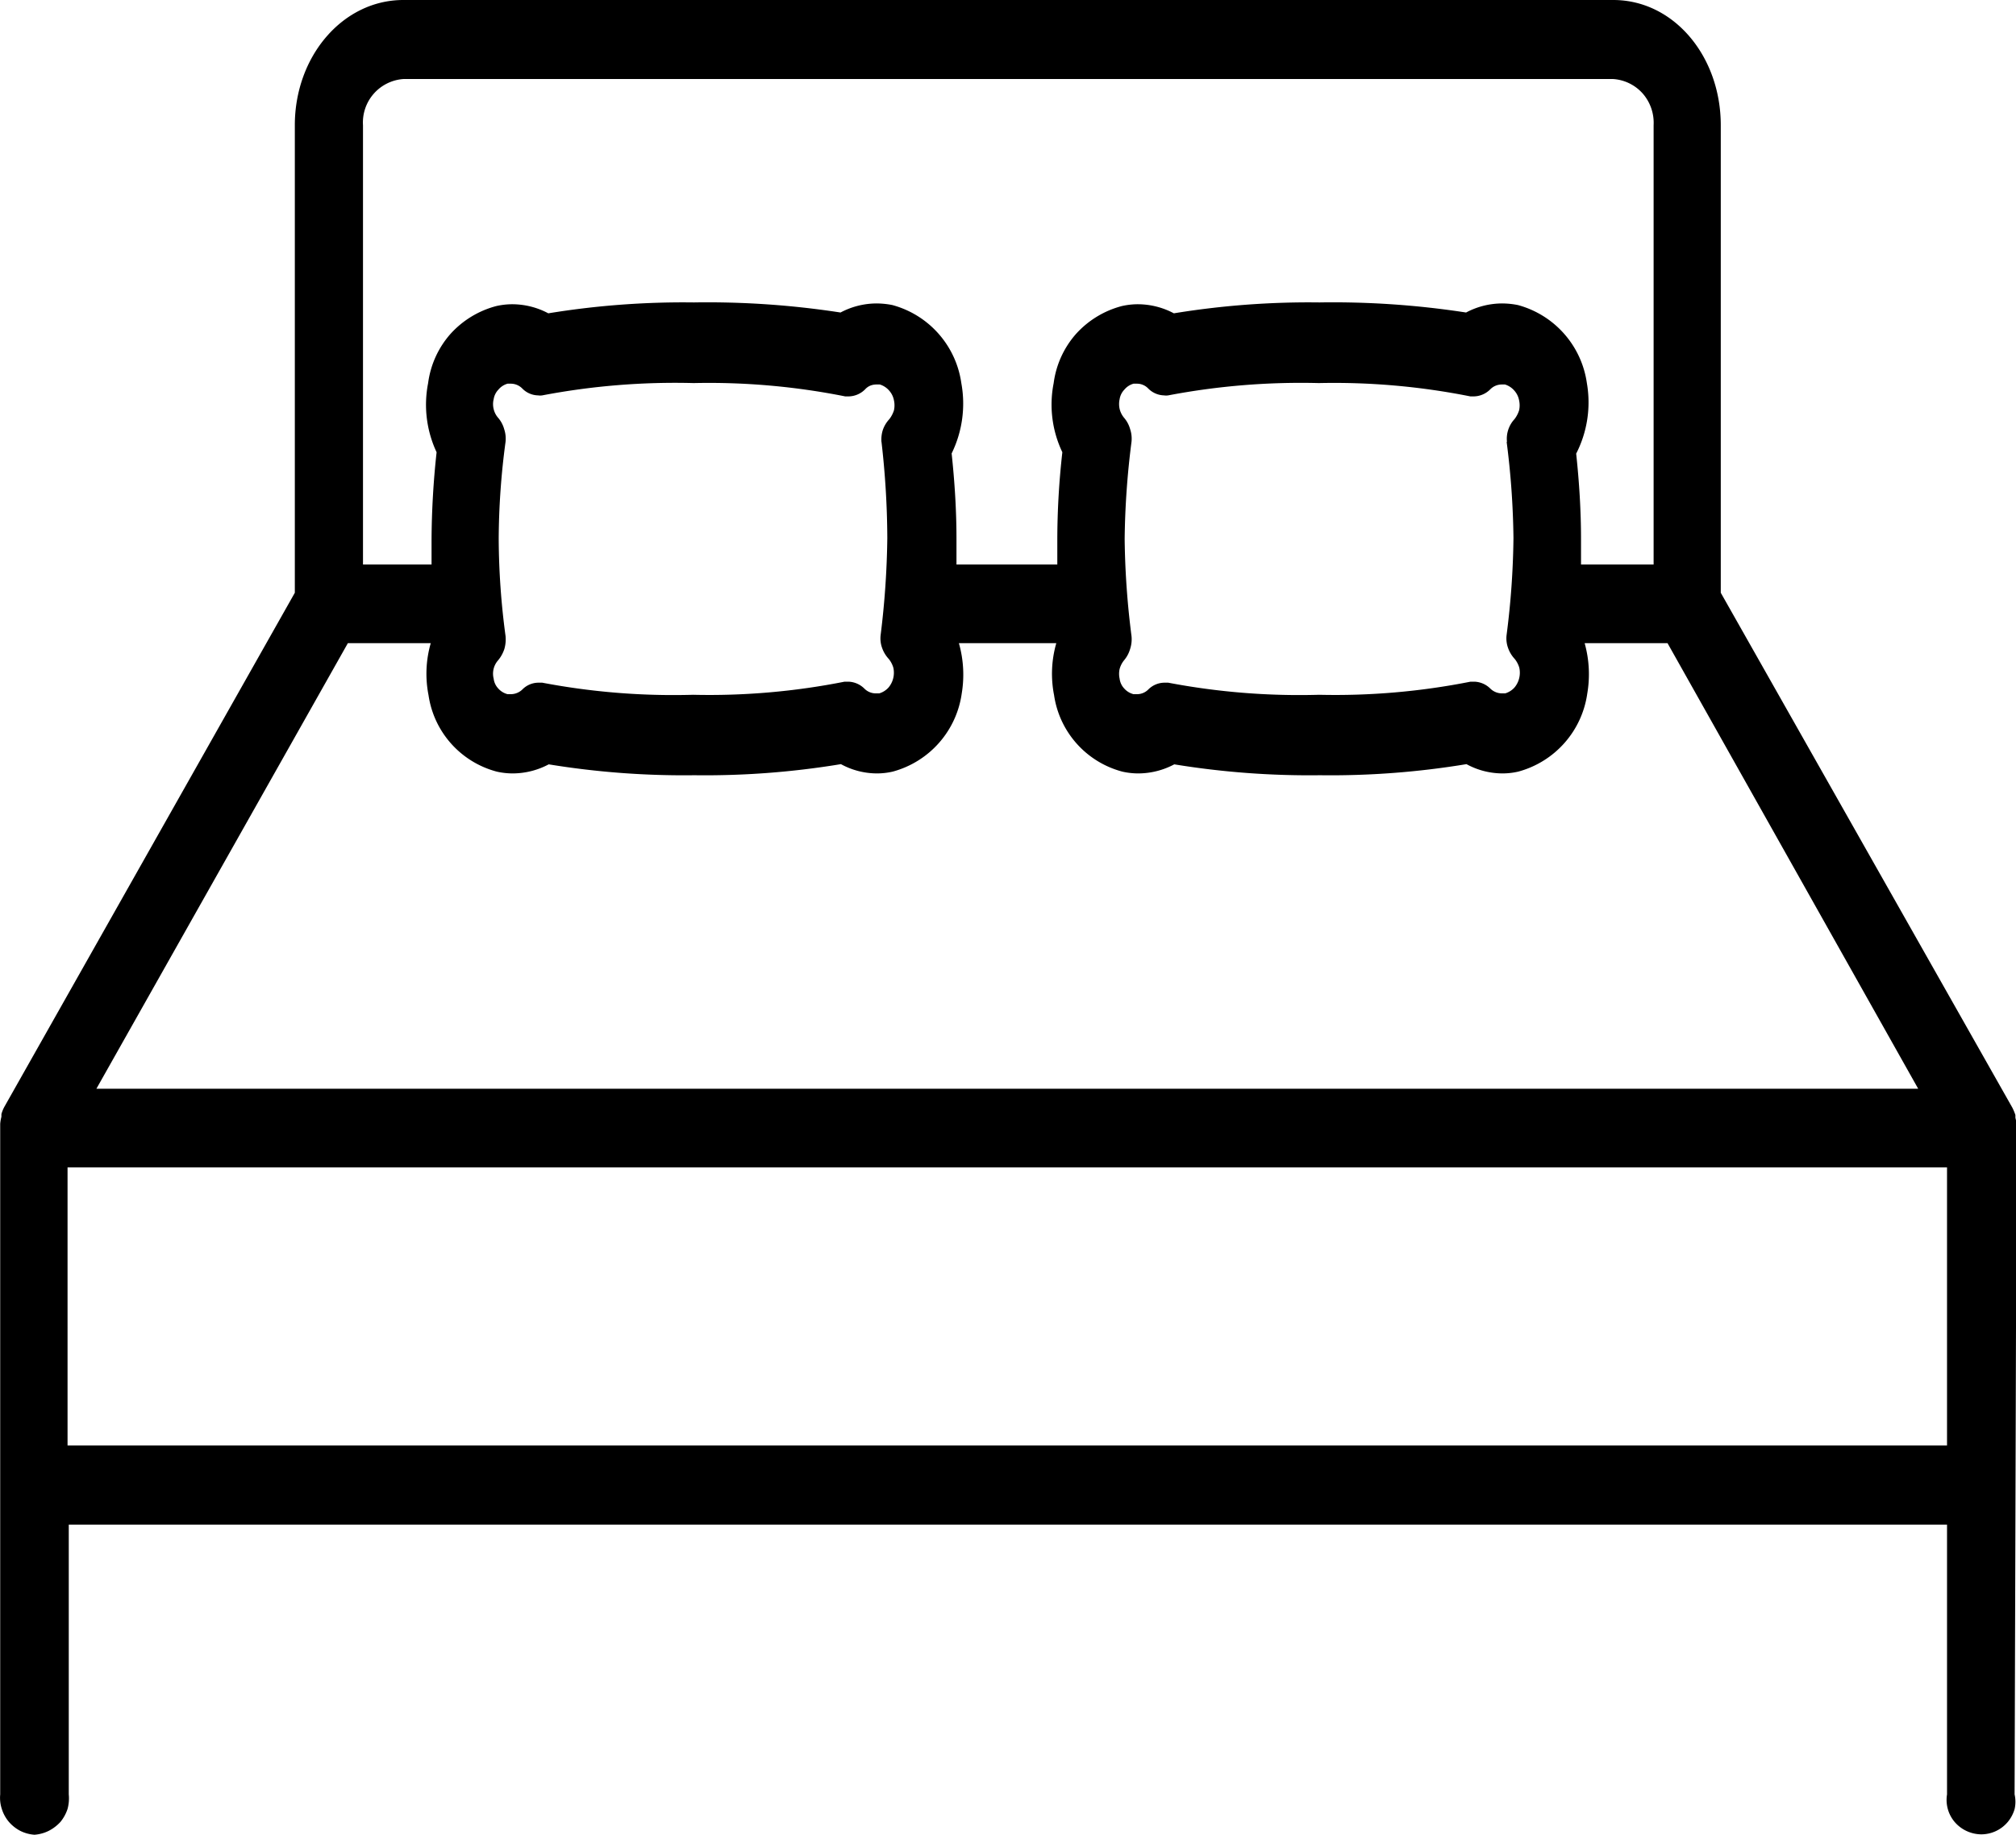 <svg id="00126b8d-21a5-43ab-bbe0-a5ee591dc019" data-name="Layer 1" xmlns="http://www.w3.org/2000/svg" viewBox="0 0 99.97 91"><title>sleep</title><path d="M100,55.91v-.12a2,2,0,0,0-.06-.35V55.3a2.75,2.75,0,0,0-.15-.36L85.33,29.4V6.21C85.33,2.79,83,0,80,0H20c-3,0-5.38,2.79-5.38,6.21V29.4L.22,54.89a1.69,1.69,0,0,0-.15.37v.13a2,2,0,0,0-.06.35V89a1.76,1.76,0,0,0,.08.72,1.83,1.83,0,0,0,.35.64,1.93,1.93,0,0,0,.57.45,1.87,1.87,0,0,0,.7.19,1.92,1.92,0,0,0,.7-.19A2.06,2.06,0,0,0,3,90.36a2,2,0,0,0,.35-.64A2,2,0,0,0,3.41,89V75.62H96.55V89a1.69,1.69,0,0,0,.39,1.38,1.76,1.76,0,0,0,1.31.6,1.72,1.72,0,0,0,1.3-.6,1.78,1.78,0,0,0,.35-.65,1.63,1.63,0,0,0,0-.73ZM18,6.21a2.16,2.16,0,0,1,2-2.29H80a2.15,2.15,0,0,1,1.47.73A2.21,2.21,0,0,1,82,6.21V28H78.4V26.74c0-1.42-.09-2.83-.24-4.24a5.58,5.58,0,0,0,.53-3.5,4.69,4.69,0,0,0-3.42-3.87,4.13,4.13,0,0,0-.78-.08,3.83,3.83,0,0,0-1.79.45,43.21,43.21,0,0,0-7.27-.5,41.5,41.5,0,0,0-7.22.54,3.82,3.82,0,0,0-1.78-.45,3.57,3.57,0,0,0-.8.09,4.65,4.65,0,0,0-2.27,1.38A4.58,4.58,0,0,0,52.25,19a5.48,5.48,0,0,0,.43,3.43,39.14,39.14,0,0,0-.25,4.33V28h-5V26.73c0-1.42-.09-2.83-.24-4.24A5.62,5.62,0,0,0,47.67,19a4.69,4.69,0,0,0-3.42-3.87,4.13,4.13,0,0,0-.78-.08,3.83,3.83,0,0,0-1.79.45,43.21,43.21,0,0,0-7.27-.5,41.5,41.5,0,0,0-7.22.54,3.82,3.82,0,0,0-1.78-.45,3.57,3.57,0,0,0-.8.09,4.65,4.65,0,0,0-2.27,1.38A4.58,4.58,0,0,0,21.23,19a5.55,5.55,0,0,0,.42,3.43,41.74,41.74,0,0,0-.25,4.33V28H18ZM74.71,21.9a40.44,40.44,0,0,1,.34,4.79,40.46,40.46,0,0,1-.34,4.8,1.39,1.39,0,0,0,.07.64,1.55,1.55,0,0,0,.33.55,1.24,1.24,0,0,1,.23.44,1.16,1.16,0,0,1,0,.49,1.13,1.13,0,0,1-.24.49,1,1,0,0,1-.46.29h-.17a.83.83,0,0,1-.56-.23,1.18,1.18,0,0,0-.79-.35h-.2a34.4,34.4,0,0,1-7.51.65,34.72,34.72,0,0,1-7.48-.6h-.21a1.14,1.14,0,0,0-.78.34.79.79,0,0,1-.56.23h-.17a.91.91,0,0,1-.46-.28.86.86,0,0,1-.23-.49,1.11,1.11,0,0,1,0-.48,1.17,1.17,0,0,1,.22-.43,1.52,1.52,0,0,0,.3-.56,1.56,1.56,0,0,0,.07-.64,41,41,0,0,1-.34-4.82,41,41,0,0,1,.34-4.82,1.5,1.5,0,0,0-.07-.63,1.45,1.45,0,0,0-.3-.56,1.08,1.08,0,0,1-.22-.44,1.11,1.11,0,0,1,0-.48.88.88,0,0,1,.24-.48.9.9,0,0,1,.45-.29h.17a.77.77,0,0,1,.56.24,1.14,1.14,0,0,0,.78.34.74.74,0,0,0,.21,0A35.11,35.11,0,0,1,65.4,19a34.41,34.41,0,0,1,7.51.66h.2a1.18,1.18,0,0,0,.79-.35.8.8,0,0,1,.56-.24h.17a1,1,0,0,1,.46.3,1,1,0,0,1,.24.49,1.16,1.16,0,0,1,0,.49,1.42,1.42,0,0,1-.23.44,1.43,1.43,0,0,0-.37,1.14Zm-31,0A42.66,42.66,0,0,1,44,26.69a42.68,42.68,0,0,1-.33,4.8,1.39,1.39,0,0,0,.07.64,1.55,1.55,0,0,0,.33.55,1.24,1.24,0,0,1,.23.44,1.16,1.16,0,0,1,0,.49,1.13,1.13,0,0,1-.24.49,1,1,0,0,1-.46.29h-.17a.79.79,0,0,1-.56-.23,1.18,1.18,0,0,0-.79-.35h-.2a34.4,34.4,0,0,1-7.51.65,34.72,34.72,0,0,1-7.48-.6h-.21a1.12,1.12,0,0,0-.78.34.83.83,0,0,1-.56.23h-.17a.91.91,0,0,1-.46-.28.86.86,0,0,1-.23-.49,1,1,0,0,1,.22-.91,1.71,1.71,0,0,0,.31-.56,1.74,1.74,0,0,0,.06-.64,37.07,37.07,0,0,1-.34-4.82,37.07,37.07,0,0,1,.34-4.82,1.5,1.5,0,0,0-.07-.63,1.45,1.45,0,0,0-.3-.56,1,1,0,0,1-.22-.43,1,1,0,0,1,0-.49.88.88,0,0,1,.24-.48.9.9,0,0,1,.45-.29h.17a.8.8,0,0,1,.56.24,1.12,1.12,0,0,0,.78.34.74.74,0,0,0,.21,0A35.11,35.11,0,0,1,34.4,19a34.41,34.41,0,0,1,7.51.66h.2a1.18,1.18,0,0,0,.79-.35.72.72,0,0,1,.25-.18.81.81,0,0,1,.31-.06h.17a1,1,0,0,1,.46.3,1,1,0,0,1,.24.49,1.16,1.16,0,0,1,0,.49,1.42,1.42,0,0,1-.23.44,1.51,1.51,0,0,0-.32.53,1.57,1.57,0,0,0-.07.61Zm-26.46,10h4.11a5.49,5.49,0,0,0-.11,2.58,4.61,4.61,0,0,0,3.38,3.79,3.57,3.57,0,0,0,.8.09,3.82,3.82,0,0,0,1.78-.45,41.5,41.5,0,0,0,7.22.54,41.26,41.26,0,0,0,7.27-.55,3.73,3.73,0,0,0,1.79.46,3.46,3.46,0,0,0,.78-.09,4.69,4.69,0,0,0,3.42-3.87,5.71,5.71,0,0,0-.14-2.5h4.83a5.49,5.49,0,0,0-.11,2.58,4.61,4.61,0,0,0,3.38,3.79,3.57,3.57,0,0,0,.8.09,3.82,3.82,0,0,0,1.78-.45,41.5,41.5,0,0,0,7.22.54,41.19,41.19,0,0,0,7.27-.55,3.73,3.73,0,0,0,1.79.46,3.46,3.46,0,0,0,.78-.09,4.69,4.69,0,0,0,3.42-3.87,5.71,5.71,0,0,0-.13-2.5h4.11L95.12,54H4.78Zm-13.9,26h93.2V71.69H3.35Z" transform="translate(0)"/></svg>
